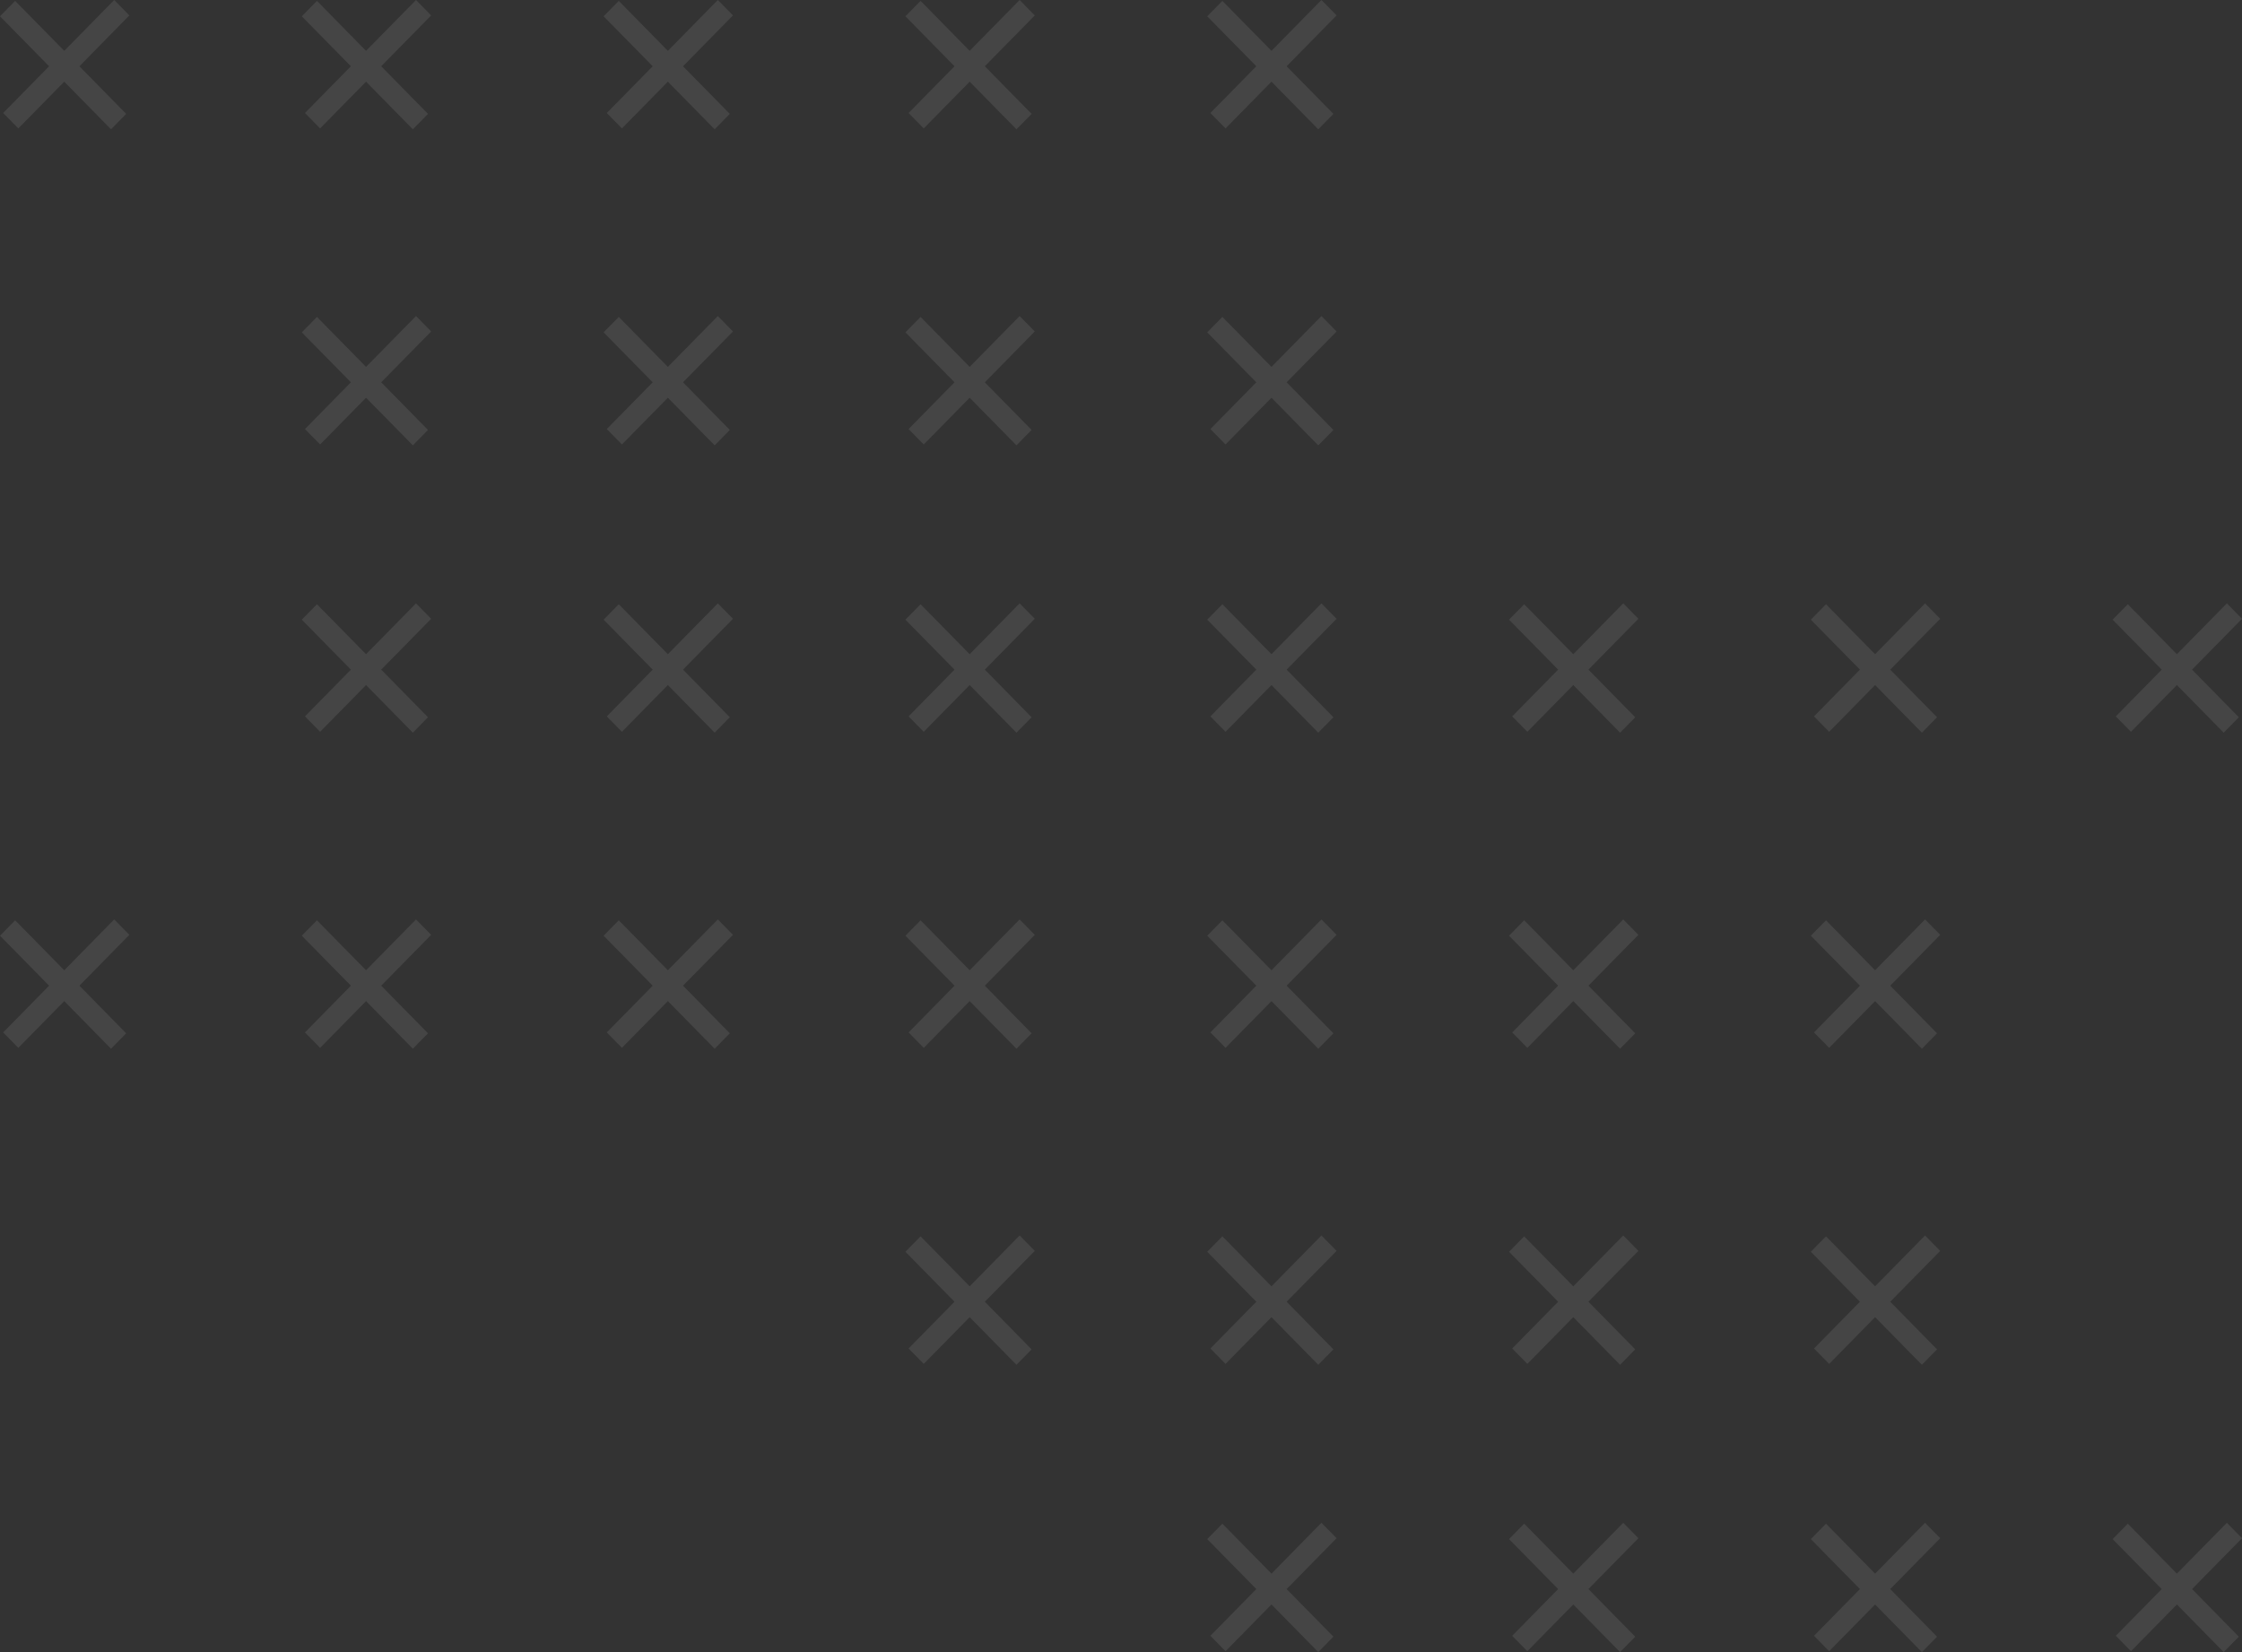 <svg width="228" height="168" viewBox="0 0 228 168" fill="none" xmlns="http://www.w3.org/2000/svg">
<rect x="0" y="0" width="228" height="168" fill="#333333" stroke="none"/>
<g id="Vector" opacity="0.1">
<path d="M13.154 1.567L11.614 0L0.322 11.491L1.862 13.058L13.154 1.567Z" fill="#EDEDED"/>
<path d="M1.54 0.09L0 1.657L11.292 13.148L12.832 11.581L1.54 0.09Z" fill="#EDEDED"/>
<path d="M43.846 1.567L42.306 0L31.014 11.491L32.554 13.058L43.846 1.567Z" fill="#EDEDED"/>
<path d="M32.232 0.09L30.692 1.657L41.984 13.148L43.524 11.581L32.232 0.09Z" fill="#EDEDED"/>
<path d="M74.539 1.567L72.999 0L61.707 11.491L63.246 13.058L74.539 1.567Z" fill="#EDEDED"/>
<path d="M62.925 0.09L61.385 1.657L72.677 13.148L74.217 11.581L62.925 0.09Z" fill="#EDEDED"/>
<path d="M105.231 1.567L103.691 0L92.399 11.491L93.939 13.058L105.231 1.567Z" fill="#EDEDED"/>
<path d="M93.617 0.09L92.077 1.657L103.369 13.148L104.909 11.581L93.617 0.09Z" fill="#EDEDED"/>
<path d="M135.923 1.567L134.383 0L123.091 11.491L124.631 13.058L135.923 1.567Z" fill="#EDEDED"/>
<path d="M124.309 0.09L122.769 1.657L134.061 13.148L135.601 11.581L124.309 0.09Z" fill="#EDEDED"/>
<path d="M43.846 33.706L42.306 32.139L31.014 43.63L32.554 45.197L43.846 33.706Z" fill="#EDEDED"/>
<path d="M32.232 32.229L30.692 33.796L41.984 45.287L43.524 43.72L32.232 32.229Z" fill="#EDEDED"/>
<path d="M74.539 33.706L72.999 32.139L61.707 43.63L63.246 45.197L74.539 33.706Z" fill="#EDEDED"/>
<path d="M62.925 32.229L61.385 33.796L72.677 45.287L74.217 43.72L62.925 32.229Z" fill="#EDEDED"/>
<path d="M105.231 33.706L103.691 32.139L92.399 43.63L93.939 45.197L105.231 33.706Z" fill="#EDEDED"/>
<path d="M93.617 32.229L92.077 33.796L103.369 45.287L104.909 43.72L93.617 32.229Z" fill="#EDEDED"/>
<path d="M135.923 33.706L134.383 32.139L123.091 43.63L124.631 45.197L135.923 33.706Z" fill="#EDEDED"/>
<path d="M124.309 32.229L122.769 33.796L134.061 45.287L135.601 43.72L124.309 32.229Z" fill="#EDEDED"/>
<path d="M43.846 62.923L42.306 61.356L31.014 72.848L32.554 74.415L43.846 62.923Z" fill="#EDEDED"/>
<path d="M32.232 61.446L30.692 63.013L41.984 74.504L43.524 72.937L32.232 61.446Z" fill="#EDEDED"/>
<path d="M74.539 62.923L72.999 61.356L61.707 72.848L63.246 74.415L74.539 62.923Z" fill="#EDEDED"/>
<path d="M62.925 61.446L61.385 63.013L72.677 74.504L74.217 72.937L62.925 61.446Z" fill="#EDEDED"/>
<path d="M105.231 62.923L103.691 61.356L92.399 72.848L93.939 74.415L105.231 62.923Z" fill="#EDEDED"/>
<path d="M93.617 61.446L92.077 63.013L103.369 74.504L104.909 72.937L93.617 61.446Z" fill="#EDEDED"/>
<path d="M135.923 62.923L134.383 61.356L123.091 72.848L124.631 74.415L135.923 62.923Z" fill="#EDEDED"/>
<path d="M124.309 61.446L122.769 63.013L134.061 74.504L135.601 72.937L124.309 61.446Z" fill="#EDEDED"/>
<path d="M166.615 62.923L165.076 61.356L153.784 72.848L155.323 74.415L166.615 62.923Z" fill="#EDEDED"/>
<path d="M155.001 61.446L153.462 63.013L164.754 74.504L166.293 72.937L155.001 61.446Z" fill="#EDEDED"/>
<path d="M197.308 62.923L195.768 61.356L184.476 72.848L186.016 74.415L197.308 62.923Z" fill="#EDEDED"/>
<path d="M185.694 61.446L184.154 63.013L195.446 74.504L196.986 72.937L185.694 61.446Z" fill="#EDEDED"/>
<path d="M228 62.923L226.46 61.356L215.168 72.848L216.708 74.415L228 62.923Z" fill="#EDEDED"/>
<path d="M216.386 61.446L214.846 63.013L226.138 74.504L227.678 72.937L216.386 61.446Z" fill="#EDEDED"/>
<path d="M135.923 95.063L134.383 93.496L123.091 104.987L124.631 106.554L135.923 95.063Z" fill="#EDEDED"/>
<path d="M124.309 93.585L122.769 95.152L134.061 106.643L135.601 105.076L124.309 93.585Z" fill="#EDEDED"/>
<path d="M13.154 95.063L11.614 93.496L0.322 104.987L1.862 106.554L13.154 95.063Z" fill="#EDEDED"/>
<path d="M1.54 93.585L8.92052e-05 95.152L11.292 106.643L12.832 105.076L1.54 93.585Z" fill="#EDEDED"/>
<path d="M43.846 95.063L42.306 93.496L31.014 104.987L32.554 106.554L43.846 95.063Z" fill="#EDEDED"/>
<path d="M32.232 93.585L30.692 95.152L41.984 106.643L43.524 105.076L32.232 93.585Z" fill="#EDEDED"/>
<path d="M74.539 95.063L72.999 93.496L61.707 104.987L63.246 106.554L74.539 95.063Z" fill="#EDEDED"/>
<path d="M62.925 93.585L61.385 95.152L72.677 106.643L74.217 105.076L62.925 93.585Z" fill="#EDEDED"/>
<path d="M105.231 95.063L103.691 93.496L92.399 104.987L93.939 106.554L105.231 95.063Z" fill="#EDEDED"/>
<path d="M93.617 93.585L92.077 95.152L103.369 106.643L104.909 105.076L93.617 93.585Z" fill="#EDEDED"/>
<path d="M105.231 127.202L103.691 125.635L92.399 137.126L93.939 138.693L105.231 127.202Z" fill="#EDEDED"/>
<path d="M93.617 125.724L92.077 127.291L103.369 138.783L104.909 137.216L93.617 125.724Z" fill="#EDEDED"/>
<path d="M135.923 127.202L134.383 125.635L123.091 137.126L124.631 138.693L135.923 127.202Z" fill="#EDEDED"/>
<path d="M124.309 125.724L122.769 127.291L134.061 138.783L135.601 137.216L124.309 125.724Z" fill="#EDEDED"/>
<path d="M166.615 95.063L165.076 93.496L153.784 104.987L155.323 106.554L166.615 95.063Z" fill="#EDEDED"/>
<path d="M155.001 93.585L153.462 95.152L164.754 106.643L166.293 105.076L155.001 93.585Z" fill="#EDEDED"/>
<path d="M166.615 127.202L165.076 125.635L153.784 137.126L155.323 138.693L166.615 127.202Z" fill="#EDEDED"/>
<path d="M155.001 125.724L153.462 127.291L164.754 138.783L166.293 137.216L155.001 125.724Z" fill="#EDEDED"/>
<path d="M197.308 95.063L195.768 93.496L184.476 104.987L186.016 106.554L197.308 95.063Z" fill="#EDEDED"/>
<path d="M185.694 93.585L184.154 95.152L195.446 106.643L196.986 105.076L185.694 93.585Z" fill="#EDEDED"/>
<path d="M197.308 127.202L195.768 125.635L184.476 137.126L186.016 138.693L197.308 127.202Z" fill="#EDEDED"/>
<path d="M185.694 125.724L184.154 127.291L195.446 138.783L196.986 137.216L185.694 125.724Z" fill="#EDEDED"/>
<path d="M135.923 156.419L134.383 154.852L123.091 166.343L124.631 167.91L135.923 156.419Z" fill="#EDEDED"/>
<path d="M124.309 154.942L122.769 156.509L134.061 168L135.601 166.433L124.309 154.942Z" fill="#EDEDED"/>
<path d="M166.615 156.419L165.076 154.852L153.784 166.343L155.323 167.91L166.615 156.419Z" fill="#EDEDED"/>
<path d="M155.001 154.942L153.462 156.509L164.754 168L166.293 166.433L155.001 154.942Z" fill="#EDEDED"/>
<path d="M197.308 156.419L195.768 154.852L184.476 166.343L186.016 167.91L197.308 156.419Z" fill="#EDEDED"/>
<path d="M185.694 154.942L184.154 156.509L195.446 168L196.986 166.433L185.694 154.942Z" fill="#EDEDED"/>
<path d="M228 156.419L226.46 154.852L215.168 166.343L216.708 167.91L228 156.419Z" fill="#EDEDED"/>
<path d="M216.386 154.942L214.846 156.509L226.138 168L227.678 166.433L216.386 154.942Z" fill="#EDEDED"/>
</g>
</svg>
